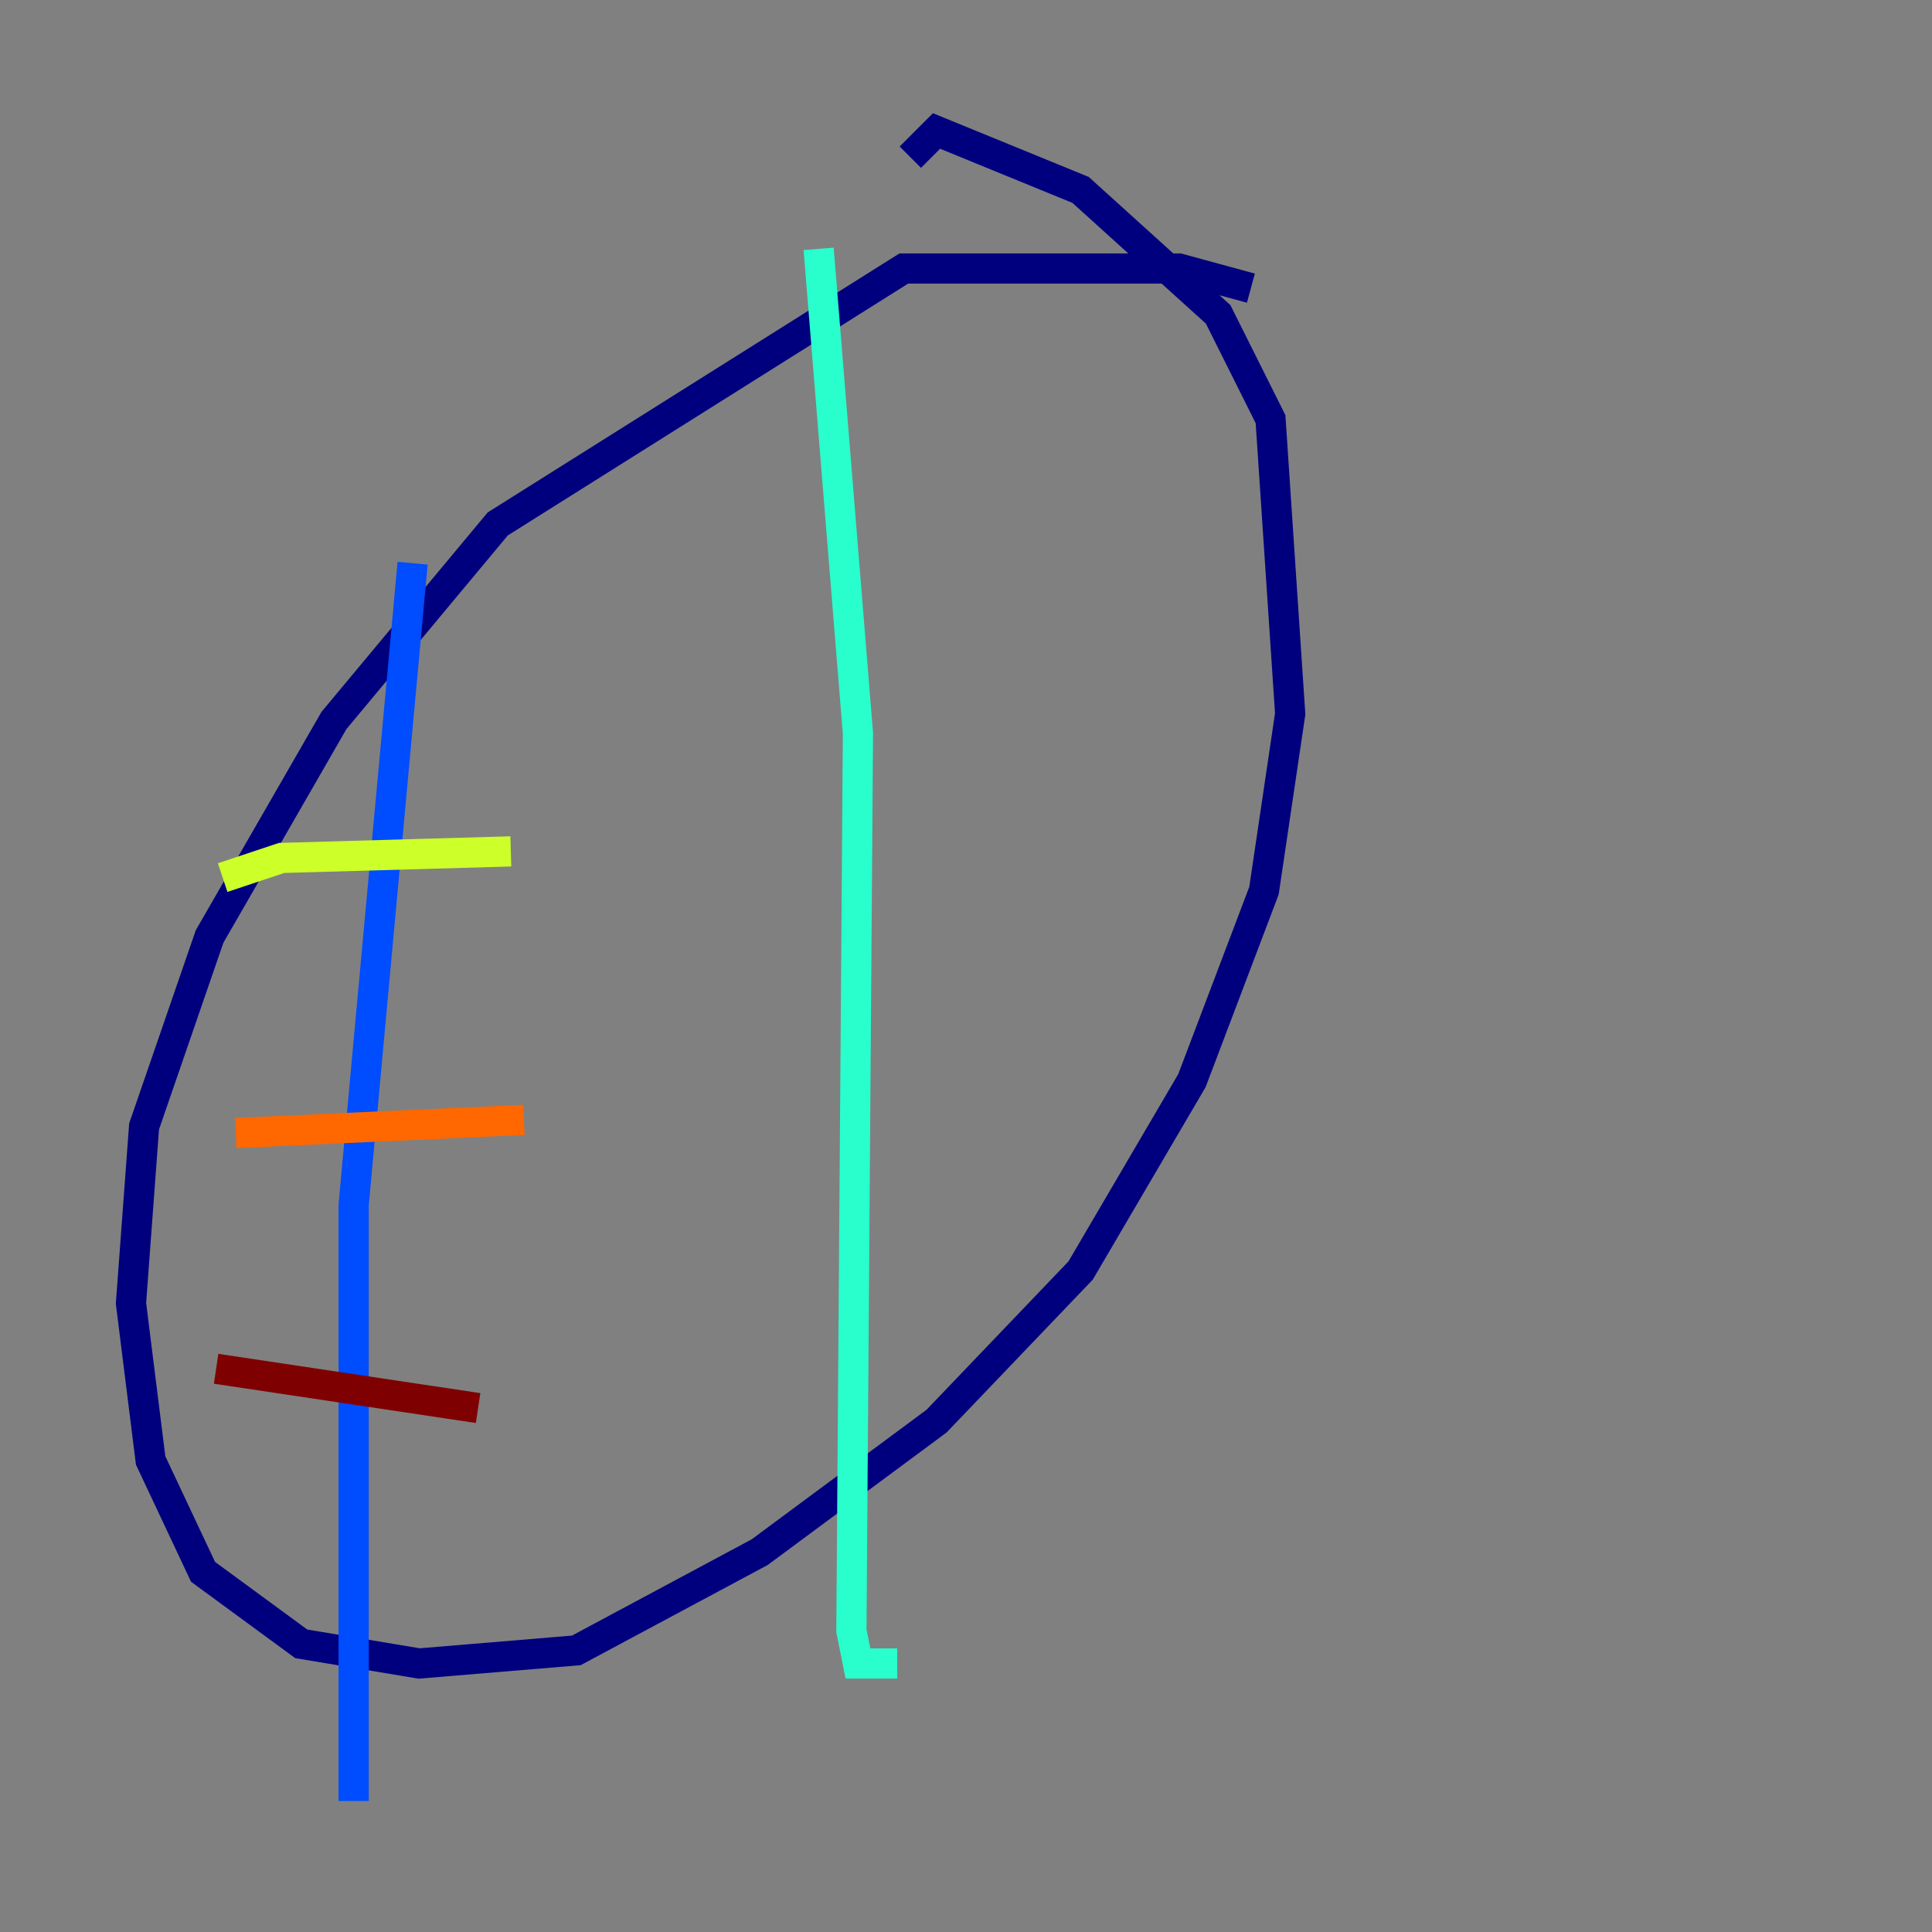<?xml version="1.0" encoding="utf-8" ?>
<svg baseProfile="tiny" height="128" version="1.2" viewBox="0,0,128,128" width="128" xmlns="http://www.w3.org/2000/svg" xmlns:ev="http://www.w3.org/2001/xml-events" xmlns:xlink="http://www.w3.org/1999/xlink"><rect x="0" y="0" width="128" height="128" fill="#808080" stroke="none"/><defs /><polyline fill="none" points="82.875,19.091 78.102,17.79 59.878,17.79 32.976,34.712 22.129,47.729 13.885,62.047 9.546,74.63 8.678,86.346 9.98,96.759 13.451,104.136 19.959,108.909 27.77,110.21 38.183,109.342 50.332,102.834 62.047,94.156 71.593,84.176 78.969,71.593 83.742,59.01 85.478,47.295 84.176,27.77 80.705,20.827 71.593,12.583 62.047,8.678 60.312,10.414" stroke="#00007f" stroke-width="2" /><polyline fill="none" points="27.336,37.315 23.43,79.837 23.43,119.322" stroke="#004cff" stroke-width="2" /><polyline fill="none" points="54.237,16.488 56.841,48.597 56.407,108.041 56.841,110.21 59.444,110.21" stroke="#29ffcd" stroke-width="2" /><polyline fill="none" points="14.752,58.142 18.658,56.841 33.844,56.407" stroke="#cdff29" stroke-width="2" /><polyline fill="none" points="15.62,75.064 34.712,74.197" stroke="#ff6700" stroke-width="2" /><polyline fill="none" points="14.319,90.685 31.675,93.288" stroke="#7f0000" stroke-width="2" /></svg>